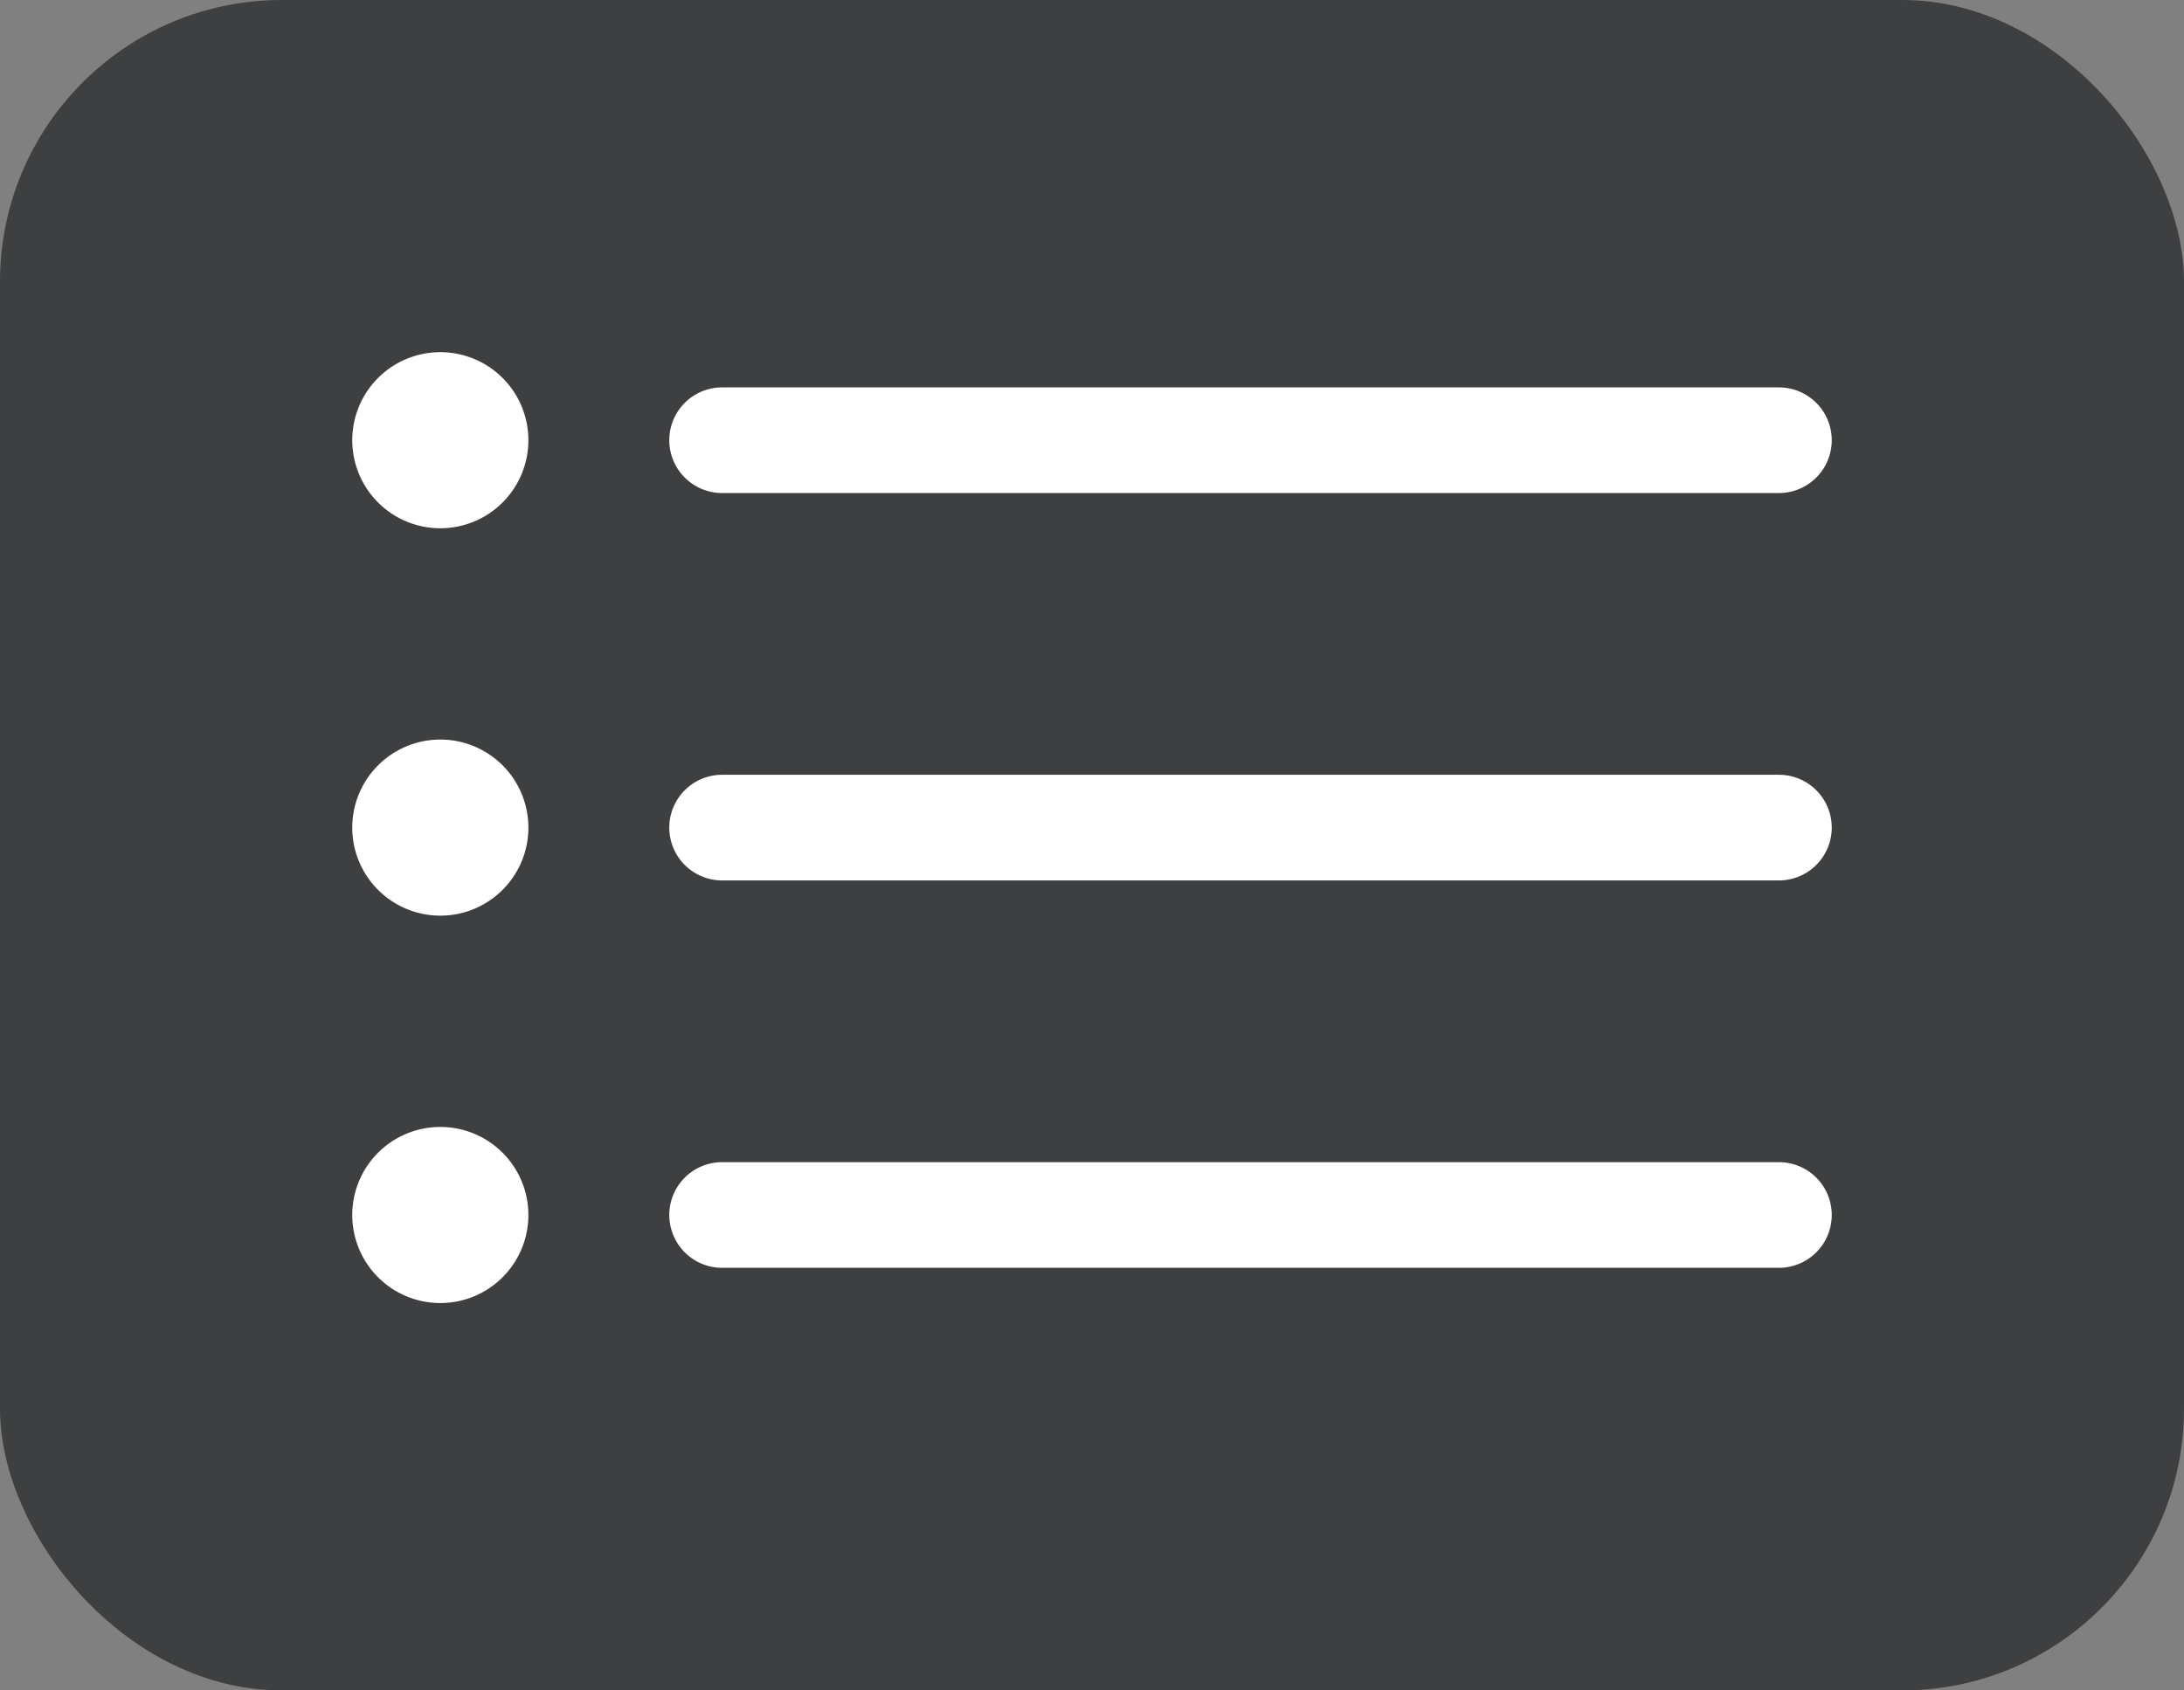 <svg id="Component_26_13" data-name="Component 26 – 13" xmlns="http://www.w3.org/2000/svg" width="31" height="24" viewBox="0 0 31 24">
  <rect x="0" y="0" width="31" height="24" fill="#808080" stroke="none"/>
  <rect id="Rectangle_184" data-name="Rectangle 184" width="31" height="24" rx="4" fill="#3d3f41"/>
  <g id="_Glyphs_Nav_Toolbar_List" data-name="_Glyphs / Nav &amp; Toolbar / List" transform="translate(4.5 5)">
    <path id="Icon" d="M0,12.25A1.25,1.25,0,1,1,1.25,13.5,1.25,1.25,0,0,1,0,12.25ZM5.25,13a.75.75,0,1,1,0-1.5h15a.75.75,0,1,1,0,1.5ZM0,6.75A1.25,1.25,0,1,1,1.25,8,1.25,1.25,0,0,1,0,6.75Zm5.25.75a.75.75,0,0,1,0-1.5h15a.75.75,0,1,1,0,1.5ZM0,1.25A1.25,1.25,0,1,1,1.25,2.5,1.25,1.25,0,0,1,0,1.25ZM5.25,2a.75.75,0,1,1,0-1.5h15a.75.75,0,1,1,0,1.5Z" transform="translate(0.5)" fill="#fff"/>
  </g>
</svg>
